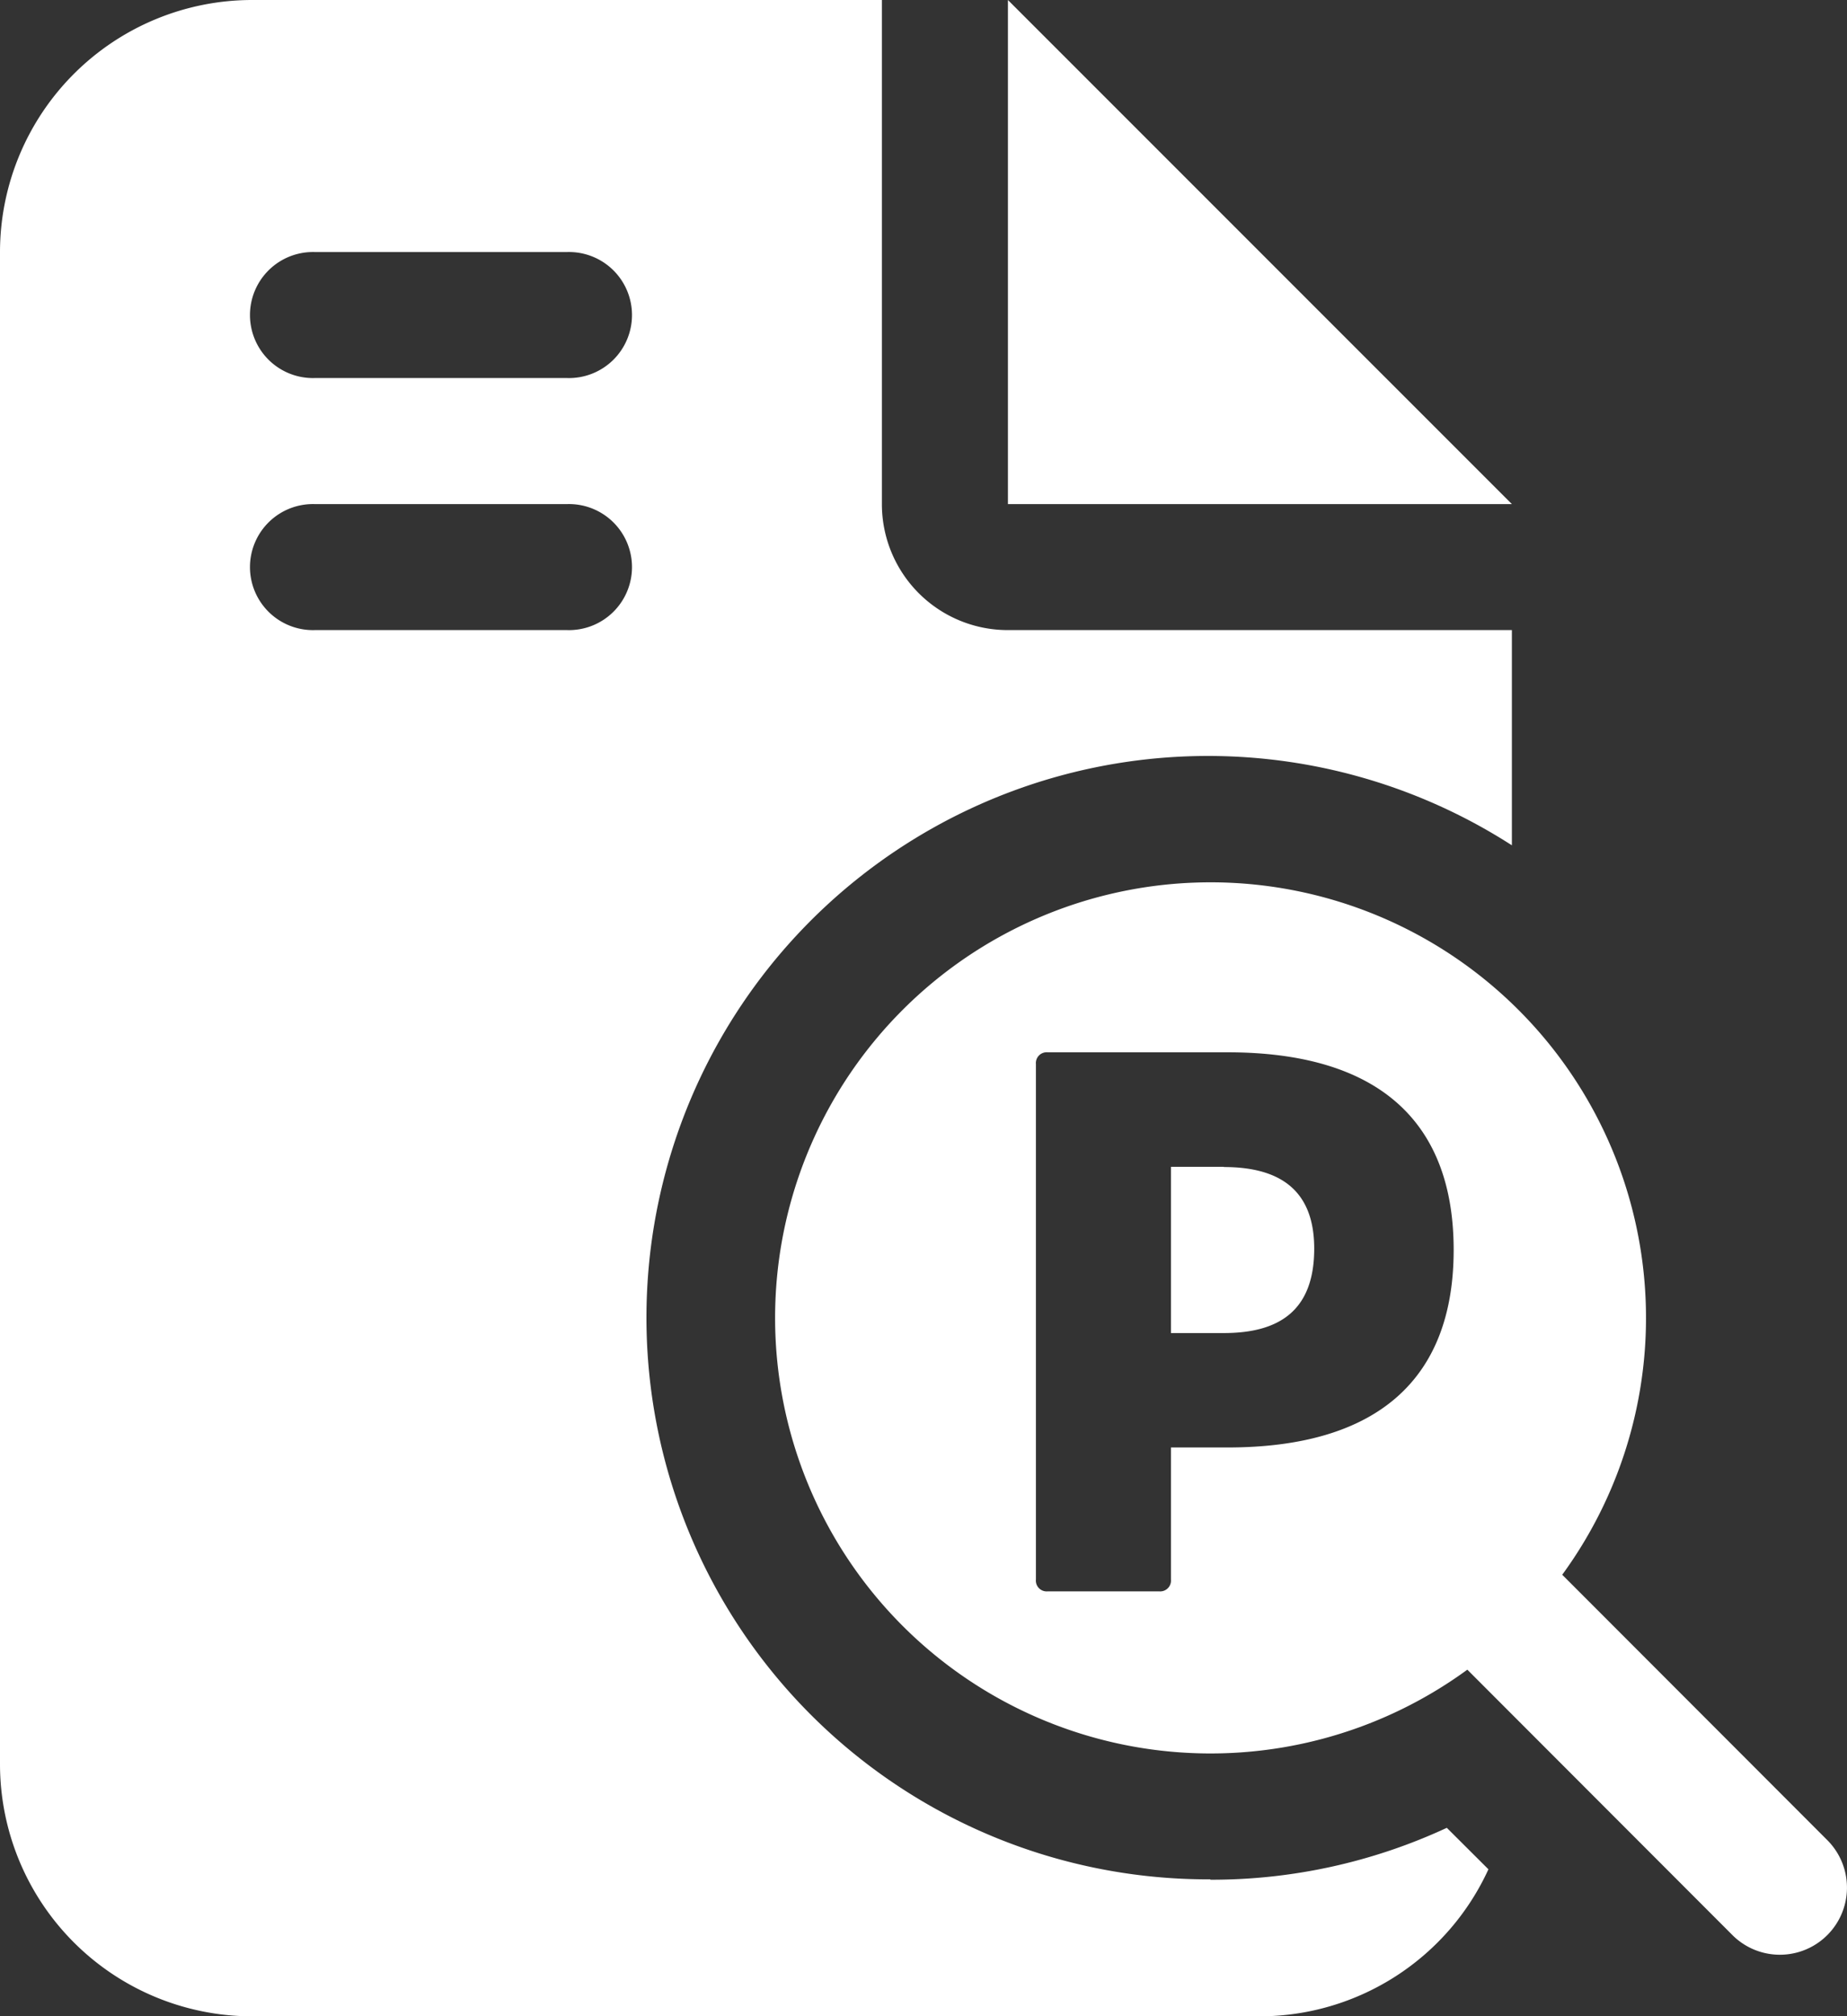 <svg xmlns="http://www.w3.org/2000/svg" xmlns:xlink="http://www.w3.org/1999/xlink" width="28.902" height="31.543" viewBox="0 0 28.902 31.543">
  <rect x="0" y="0" width="28.902" height="31.543" fill="#333333" stroke="none"/>
  <defs>
    <clipPath id="clip-path">
      <rect id="Rectangle_1110" data-name="Rectangle 1110" width="28.902" height="31.543" fill="#fff"/>
    </clipPath>
  </defs>
  <g id="Group_820" data-name="Group 820" clip-path="url(#clip-path)">
    <path id="Path_929" data-name="Path 929" d="M18.94,29.4a8.787,8.787,0,1,1,4.718-16.176V9.857H15.772A1.97,1.97,0,0,1,13.8,7.886V0H3.943A3.947,3.947,0,0,0,0,3.943V27.6a3.947,3.947,0,0,0,3.943,3.943H19.715a3.941,3.941,0,0,0,3.576-2.3l-.651-.649a8.74,8.74,0,0,1-3.7.812M8.872,9.857H4.929a.986.986,0,1,1,0-1.971H8.872a.986.986,0,1,1,0,1.971m0-3.943H4.929a.986.986,0,1,1,0-1.971H8.872a.986.986,0,1,1,0,1.971M15.772,0V7.886h7.886ZM28.594,28.787l-4.148-4.152a6.814,6.814,0,1,0-1.485,1.485l4.148,4.152a1.05,1.05,0,0,0,1.485-1.485m-9.386-6.143h-.885V24.71a.169.169,0,0,1-.183.185H16.393a.169.169,0,0,1-.183-.185V16.645a.169.169,0,0,1,.183-.183h2.815c2.332,0,3.539,1.057,3.539,3.091s-1.207,3.091-3.539,3.091m-.057-4.39h-.828v2.6h.828c.871,0,1.414-.355,1.414-1.321,0-.919-.542-1.276-1.414-1.276" fill="#fff"/>
  </g>
</svg>
